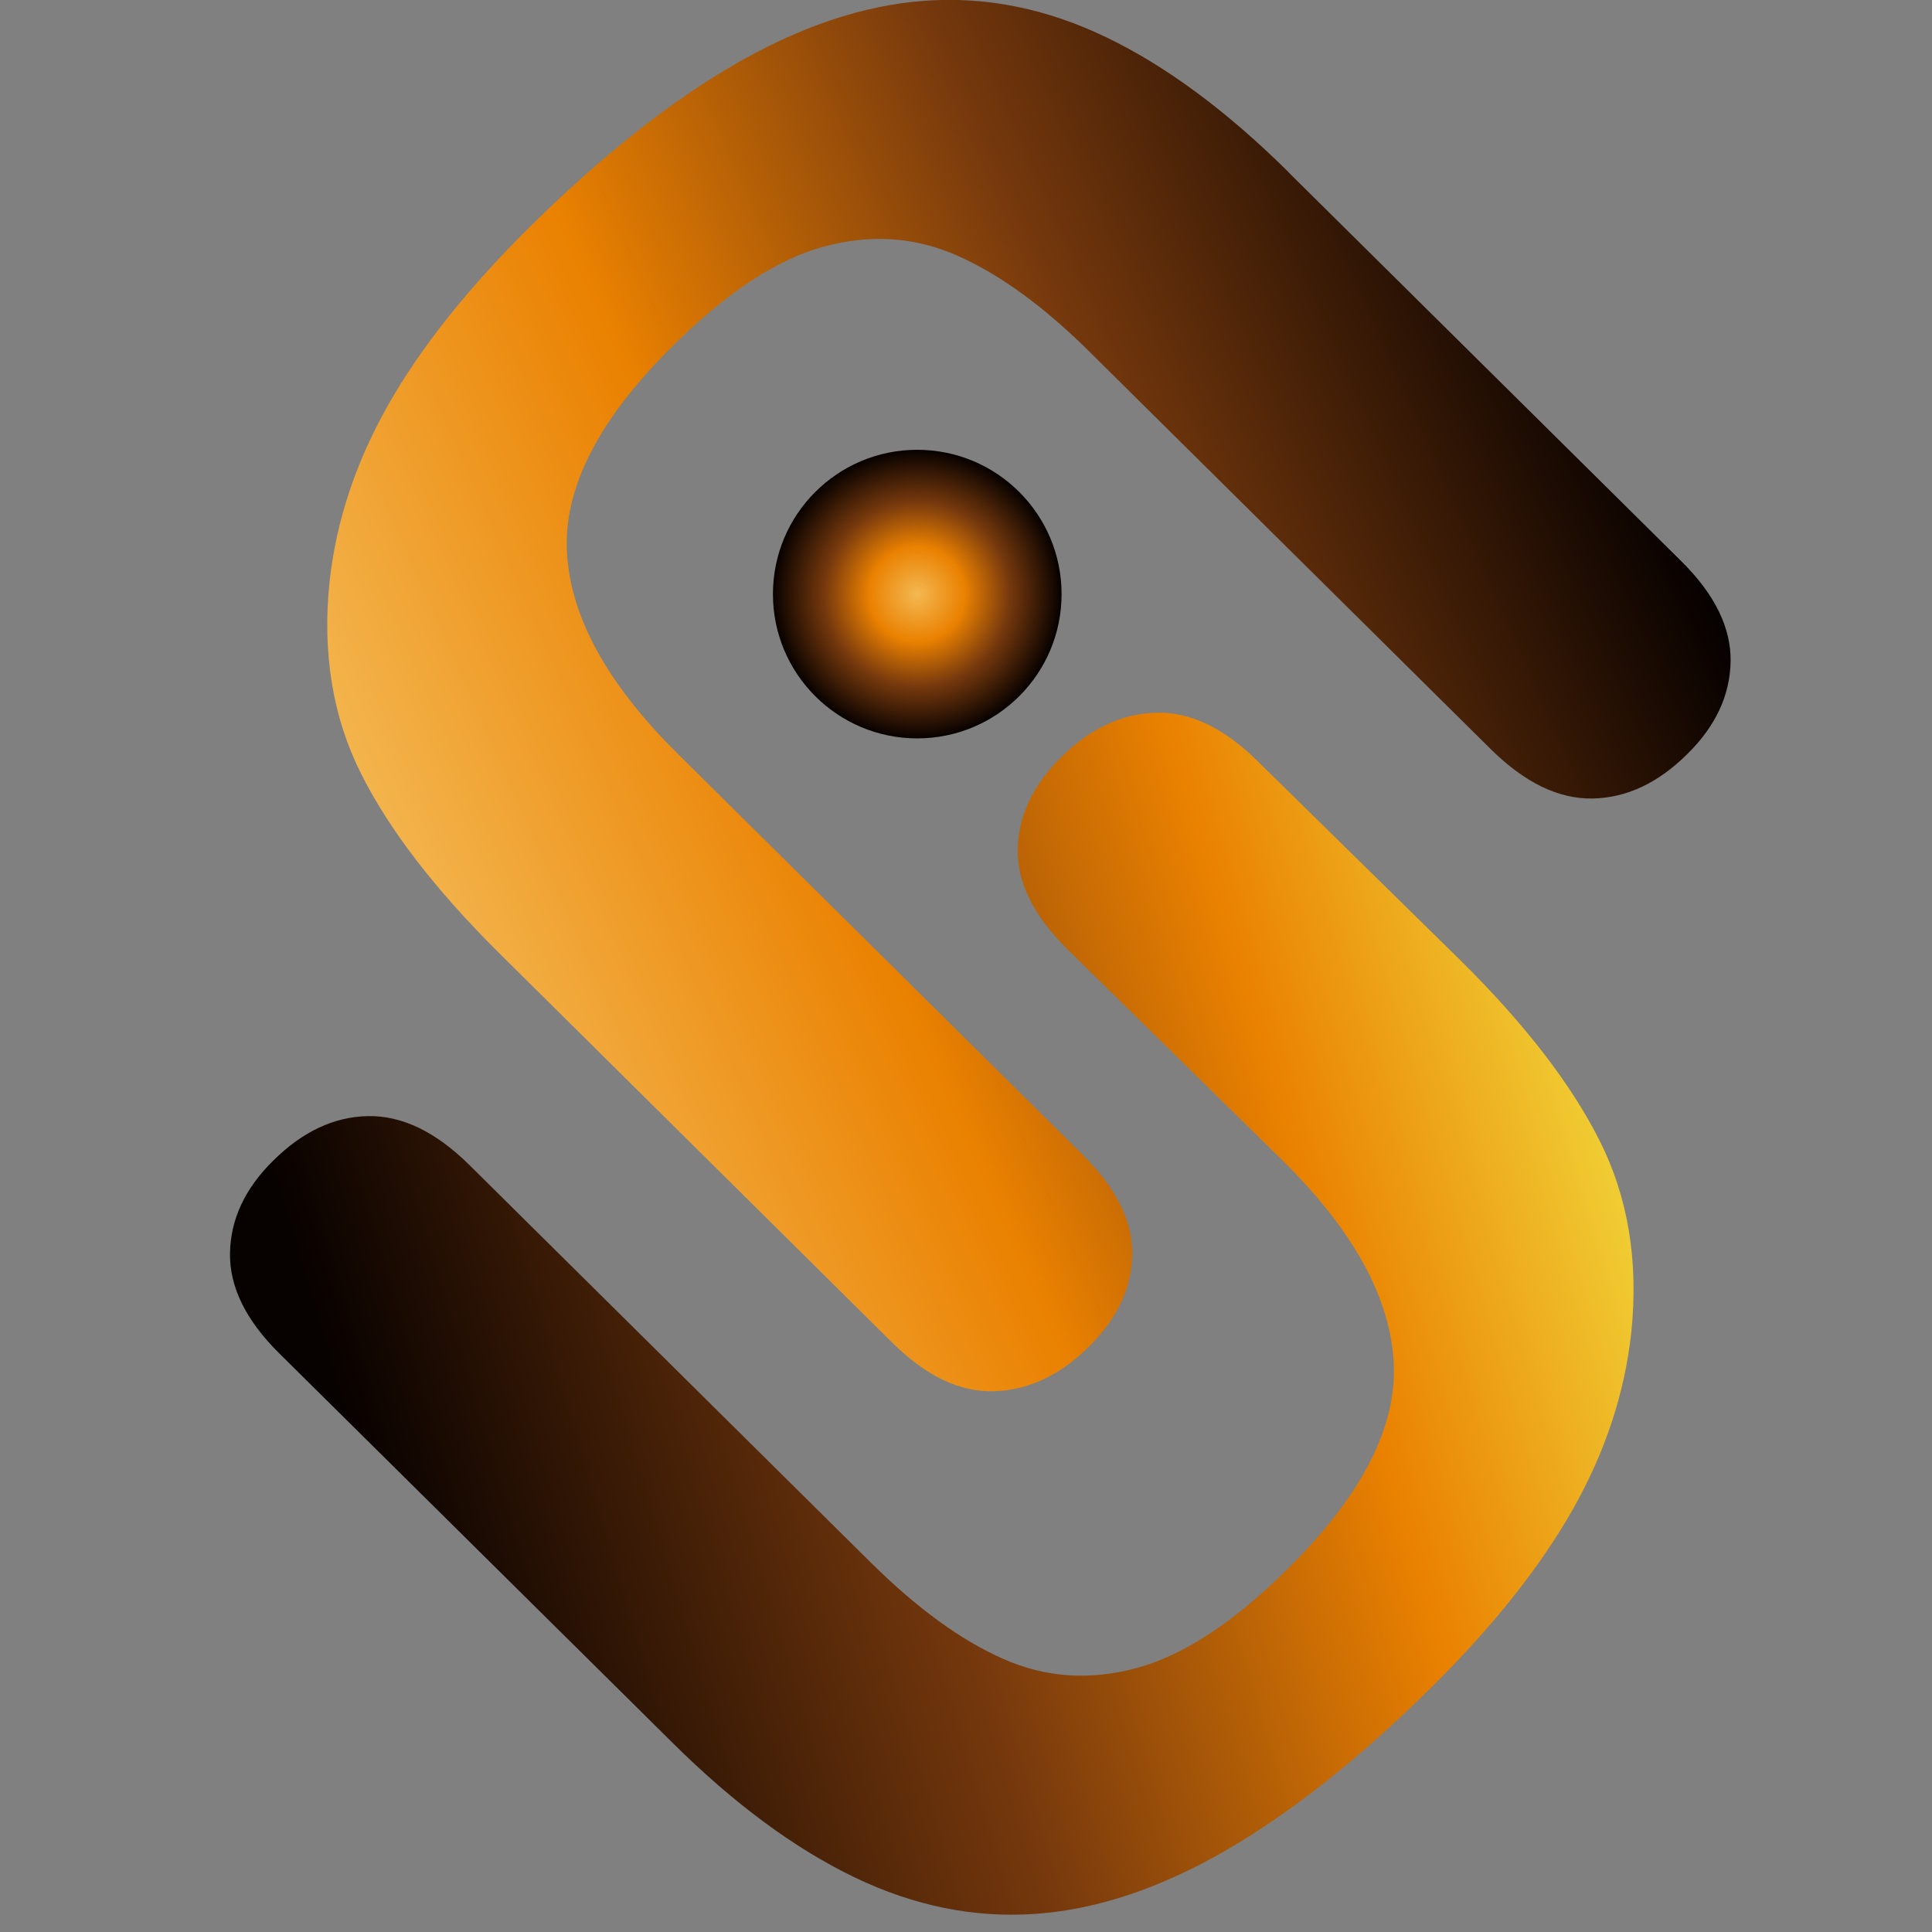 <svg width="42" height="42" viewBox="0 0 42 42" fill="none" xmlns="http://www.w3.org/2000/svg">
<rect x="0" y="0" width="42" height="42" fill="#808080" stroke="none"/>
<g clip-path="url(#clip0_6_1029)">
<g clip-path="url(#clip1_6_1029)">
<g clip-path="url(#clip2_6_1029)">
<path d="M28.008 3.742L36.551 12.201C37.277 12.919 37.634 13.646 37.622 14.381C37.609 15.112 37.298 15.784 36.685 16.388C36.047 17.023 35.358 17.346 34.619 17.359C33.879 17.371 33.149 17.014 32.418 16.296L23.682 7.644C22.691 6.661 21.733 5.964 20.809 5.557C19.889 5.149 18.919 5.086 17.903 5.363C16.886 5.641 15.794 6.359 14.627 7.518C13.014 9.114 12.245 10.613 12.325 12.016C12.405 13.419 13.203 14.868 14.723 16.376L23.531 25.099C24.266 25.826 24.627 26.552 24.614 27.275C24.602 27.997 24.287 28.669 23.665 29.282C23.043 29.896 22.363 30.219 21.615 30.244C20.872 30.269 20.133 29.917 19.398 29.19L10.863 20.731C9.473 19.354 8.469 18.052 7.852 16.825C7.235 15.599 7.004 14.209 7.163 12.659C7.306 11.332 7.734 10.046 8.44 8.799C9.15 7.552 10.162 6.279 11.477 4.973C13.043 3.419 14.538 2.23 15.966 1.403C17.394 0.575 18.772 0.113 20.103 0.017C21.435 -0.08 22.749 0.185 24.051 0.811C25.349 1.436 26.668 2.411 28.012 3.742H28.008Z" fill="url(#paint0_linear_6_1029)"/>
<path d="M14.614 37.88L6.071 29.421C5.345 28.703 4.988 27.976 5 27.241C5.013 26.506 5.324 25.838 5.937 25.234C6.575 24.599 7.264 24.276 8.003 24.263C8.743 24.251 9.473 24.604 10.204 25.326L18.94 33.978C19.936 34.961 20.889 35.658 21.813 36.065C22.737 36.473 23.703 36.536 24.719 36.259C25.736 35.981 26.828 35.263 27.995 34.104C29.608 32.508 30.377 31.009 30.297 29.606C30.217 28.203 29.419 26.75 27.899 25.246L23.207 20.639C22.472 19.912 22.111 19.186 22.124 18.463C22.136 17.741 22.451 17.069 23.073 16.456C23.695 15.842 24.375 15.519 25.122 15.494C25.866 15.469 26.605 15.821 27.34 16.548L31.763 20.891C33.153 22.268 34.157 23.57 34.774 24.797C35.392 26.023 35.623 27.413 35.463 28.963C35.32 30.29 34.892 31.576 34.186 32.823C33.476 34.07 32.464 35.343 31.149 36.649C29.583 38.203 28.088 39.392 26.66 40.219C25.232 41.047 23.854 41.509 22.523 41.605C21.191 41.702 19.877 41.437 18.575 40.811C17.277 40.186 15.954 39.211 14.614 37.88Z" fill="url(#paint1_linear_6_1029)"/>
<path d="M19.94 16.052C21.673 16.052 23.078 14.648 23.078 12.915C23.078 11.182 21.673 9.778 19.94 9.778C18.207 9.778 16.803 11.182 16.803 12.915C16.803 14.648 18.207 16.052 19.94 16.052Z" fill="url(#paint2_radial_6_1029)"/>
</g>
</g>
</g>
<defs>
<linearGradient id="paint0_linear_6_1029" x1="35.151" y1="8.637" x2="8.678" y2="20.4" gradientUnits="userSpaceOnUse">
<stop stop-color="#070100"/>
<stop offset="0.36" stop-color="#77390D"/>
<stop offset="0.67" stop-color="#EA8101"/>
<stop offset="1" stop-color="#F4B852"/>
</linearGradient>
<linearGradient id="paint1_linear_6_1029" x1="8.208" y1="33.264" x2="38.882" y2="24.13" gradientUnits="userSpaceOnUse">
<stop stop-color="#070100"/>
<stop offset="0.37" stop-color="#77390D"/>
<stop offset="0.67" stop-color="#EA8101"/>
<stop offset="1" stop-color="#F4FB52"/>
</linearGradient>
<radialGradient id="paint2_radial_6_1029" cx="0" cy="0" r="1" gradientUnits="userSpaceOnUse" gradientTransform="translate(19.936 12.919) scale(3.137)">
<stop stop-color="#F4B852"/>
<stop offset="0.33" stop-color="#EA8101"/>
<stop offset="0.64" stop-color="#77390D"/>
<stop offset="1" stop-color="#070100"/>
</radialGradient>
<clipPath id="clip0_6_1029">
<rect width="42" height="42" fill="white"/>
</clipPath>
<clipPath id="clip1_6_1029">
<rect width="42" height="42" fill="white"/>
</clipPath>
<clipPath id="clip2_6_1029">
<rect width="42" height="42" fill="white"/>
</clipPath>
</defs>
</svg>
